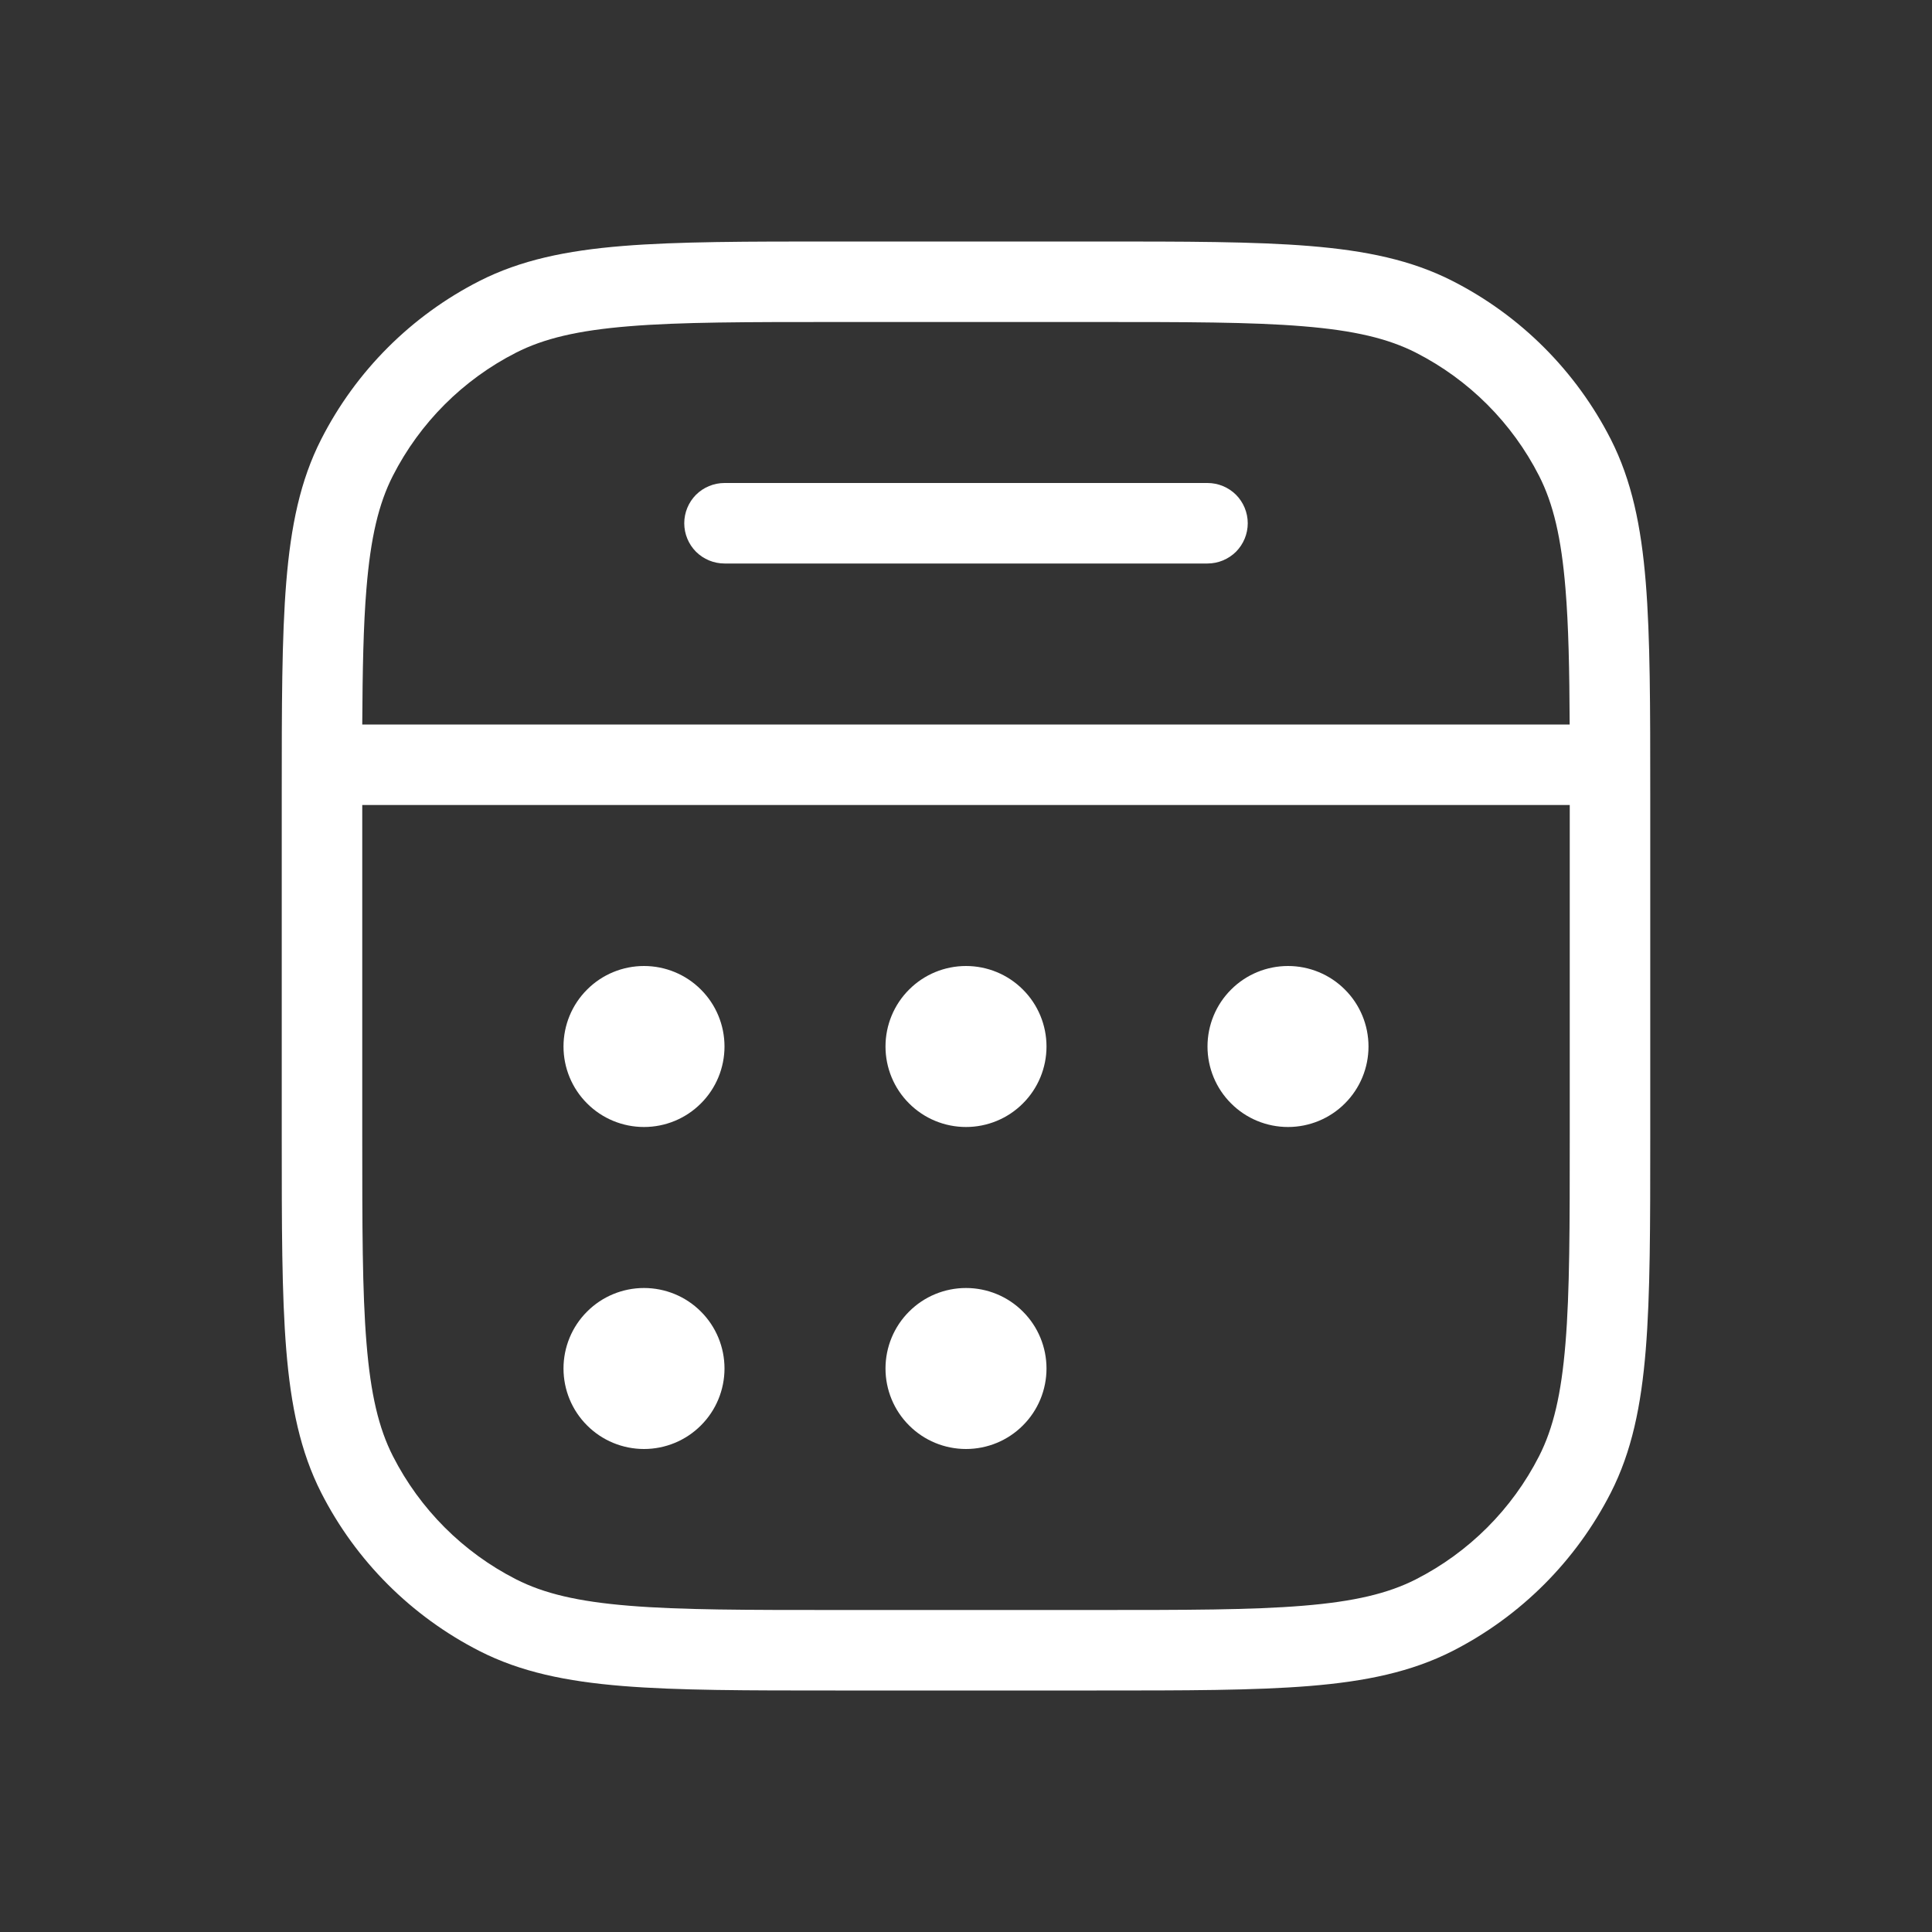 <svg width="24" height="24" viewBox="0 0 24 24" fill="none" xmlns="http://www.w3.org/2000/svg">
<rect x="0" y="0" width="24" height="24" fill="#333333" stroke="none"/>
<path d="M8.5 6.5C8.5 6.367 8.553 6.24 8.646 6.146C8.74 6.053 8.867 6 9 6H15C15.133 6 15.26 6.053 15.354 6.146C15.447 6.24 15.5 6.367 15.5 6.5C15.5 6.633 15.447 6.76 15.354 6.854C15.26 6.947 15.133 7 15 7H9C8.867 7 8.74 6.947 8.646 6.854C8.553 6.76 8.5 6.633 8.5 6.5ZM8 12C7.735 12 7.48 12.105 7.293 12.293C7.105 12.48 7 12.735 7 13C7 13.265 7.105 13.52 7.293 13.707C7.48 13.895 7.735 14 8 14C8.265 14 8.52 13.895 8.707 13.707C8.895 13.52 9 13.265 9 13C9 12.735 8.895 12.48 8.707 12.293C8.52 12.105 8.265 12 8 12ZM16 12C15.735 12 15.48 12.105 15.293 12.293C15.105 12.48 15 12.735 15 13C15 13.265 15.105 13.52 15.293 13.707C15.48 13.895 15.735 14 16 14C16.265 14 16.52 13.895 16.707 13.707C16.895 13.52 17 13.265 17 13C17 12.735 16.895 12.48 16.707 12.293C16.52 12.105 16.265 12 16 12ZM11 13C11 12.735 11.105 12.48 11.293 12.293C11.48 12.105 11.735 12 12 12C12.265 12 12.52 12.105 12.707 12.293C12.895 12.48 13 12.735 13 13C13 13.265 12.895 13.52 12.707 13.707C12.52 13.895 12.265 14 12 14C11.735 14 11.48 13.895 11.293 13.707C11.105 13.52 11 13.265 11 13ZM8 16C7.735 16 7.48 16.105 7.293 16.293C7.105 16.48 7 16.735 7 17C7 17.265 7.105 17.52 7.293 17.707C7.48 17.895 7.735 18 8 18C8.265 18 8.52 17.895 8.707 17.707C8.895 17.52 9 17.265 9 17C9 16.735 8.895 16.48 8.707 16.293C8.52 16.105 8.265 16 8 16ZM11 17C11 16.735 11.105 16.48 11.293 16.293C11.48 16.105 11.735 16 12 16C12.265 16 12.52 16.105 12.707 16.293C12.895 16.48 13 16.735 13 17C13 17.265 12.895 17.52 12.707 17.707C12.52 17.895 12.265 18 12 18C11.735 18 11.48 17.895 11.293 17.707C11.105 17.52 11 17.265 11 17Z" fill="white"/>
<path d="M13.623 3H10.377C9.277 3 8.419 3 7.732 3.056C7.034 3.113 6.467 3.231 5.957 3.49C5.11 3.921 4.421 4.61 3.99 5.457C3.73 5.967 3.613 6.534 3.556 7.232C3.5 7.92 3.5 8.776 3.5 9.877V14.123C3.5 15.223 3.5 16.081 3.556 16.768C3.613 17.466 3.731 18.033 3.99 18.543C4.421 19.39 5.11 20.078 5.957 20.51C6.467 20.77 7.034 20.887 7.732 20.944C8.42 21 9.276 21 10.377 21H13.623C14.723 21 15.581 21 16.268 20.944C16.966 20.887 17.533 20.769 18.043 20.51C18.89 20.078 19.578 19.39 20.01 18.543C20.27 18.033 20.387 17.466 20.444 16.768C20.5 16.081 20.5 15.224 20.5 14.123V9.877C20.5 8.777 20.5 7.919 20.444 7.232C20.387 6.534 20.269 5.967 20.01 5.457C19.578 4.61 18.89 3.921 18.043 3.49C17.533 3.23 16.966 3.113 16.268 3.056C15.58 3 14.724 3 13.623 3ZM6.41 4.381C6.756 4.205 7.176 4.105 7.813 4.053C8.455 4 9.272 4 10.4 4H13.6C14.728 4 15.545 4 16.186 4.053C16.823 4.105 17.243 4.205 17.589 4.381C18.248 4.717 18.783 5.252 19.119 5.911C19.295 6.257 19.395 6.677 19.447 7.314C19.485 7.771 19.496 8.316 19.499 9H4.5C4.504 8.316 4.514 7.77 4.552 7.314C4.604 6.677 4.704 6.257 4.88 5.911C5.216 5.252 5.751 4.717 6.41 4.381ZM4.5 10H19.5V14.1C19.5 15.228 19.5 16.045 19.447 16.686C19.395 17.323 19.295 17.743 19.119 18.089C18.783 18.748 18.248 19.283 17.589 19.619C17.243 19.795 16.823 19.895 16.187 19.947C15.545 20 14.728 20 13.6 20H10.4C9.272 20 8.455 20 7.814 19.947C7.177 19.895 6.757 19.795 6.411 19.619C5.752 19.283 5.217 18.748 4.881 18.089C4.705 17.743 4.605 17.323 4.553 16.687C4.5 16.045 4.5 15.228 4.5 14.1V10Z" fill="white"/>
</svg>

